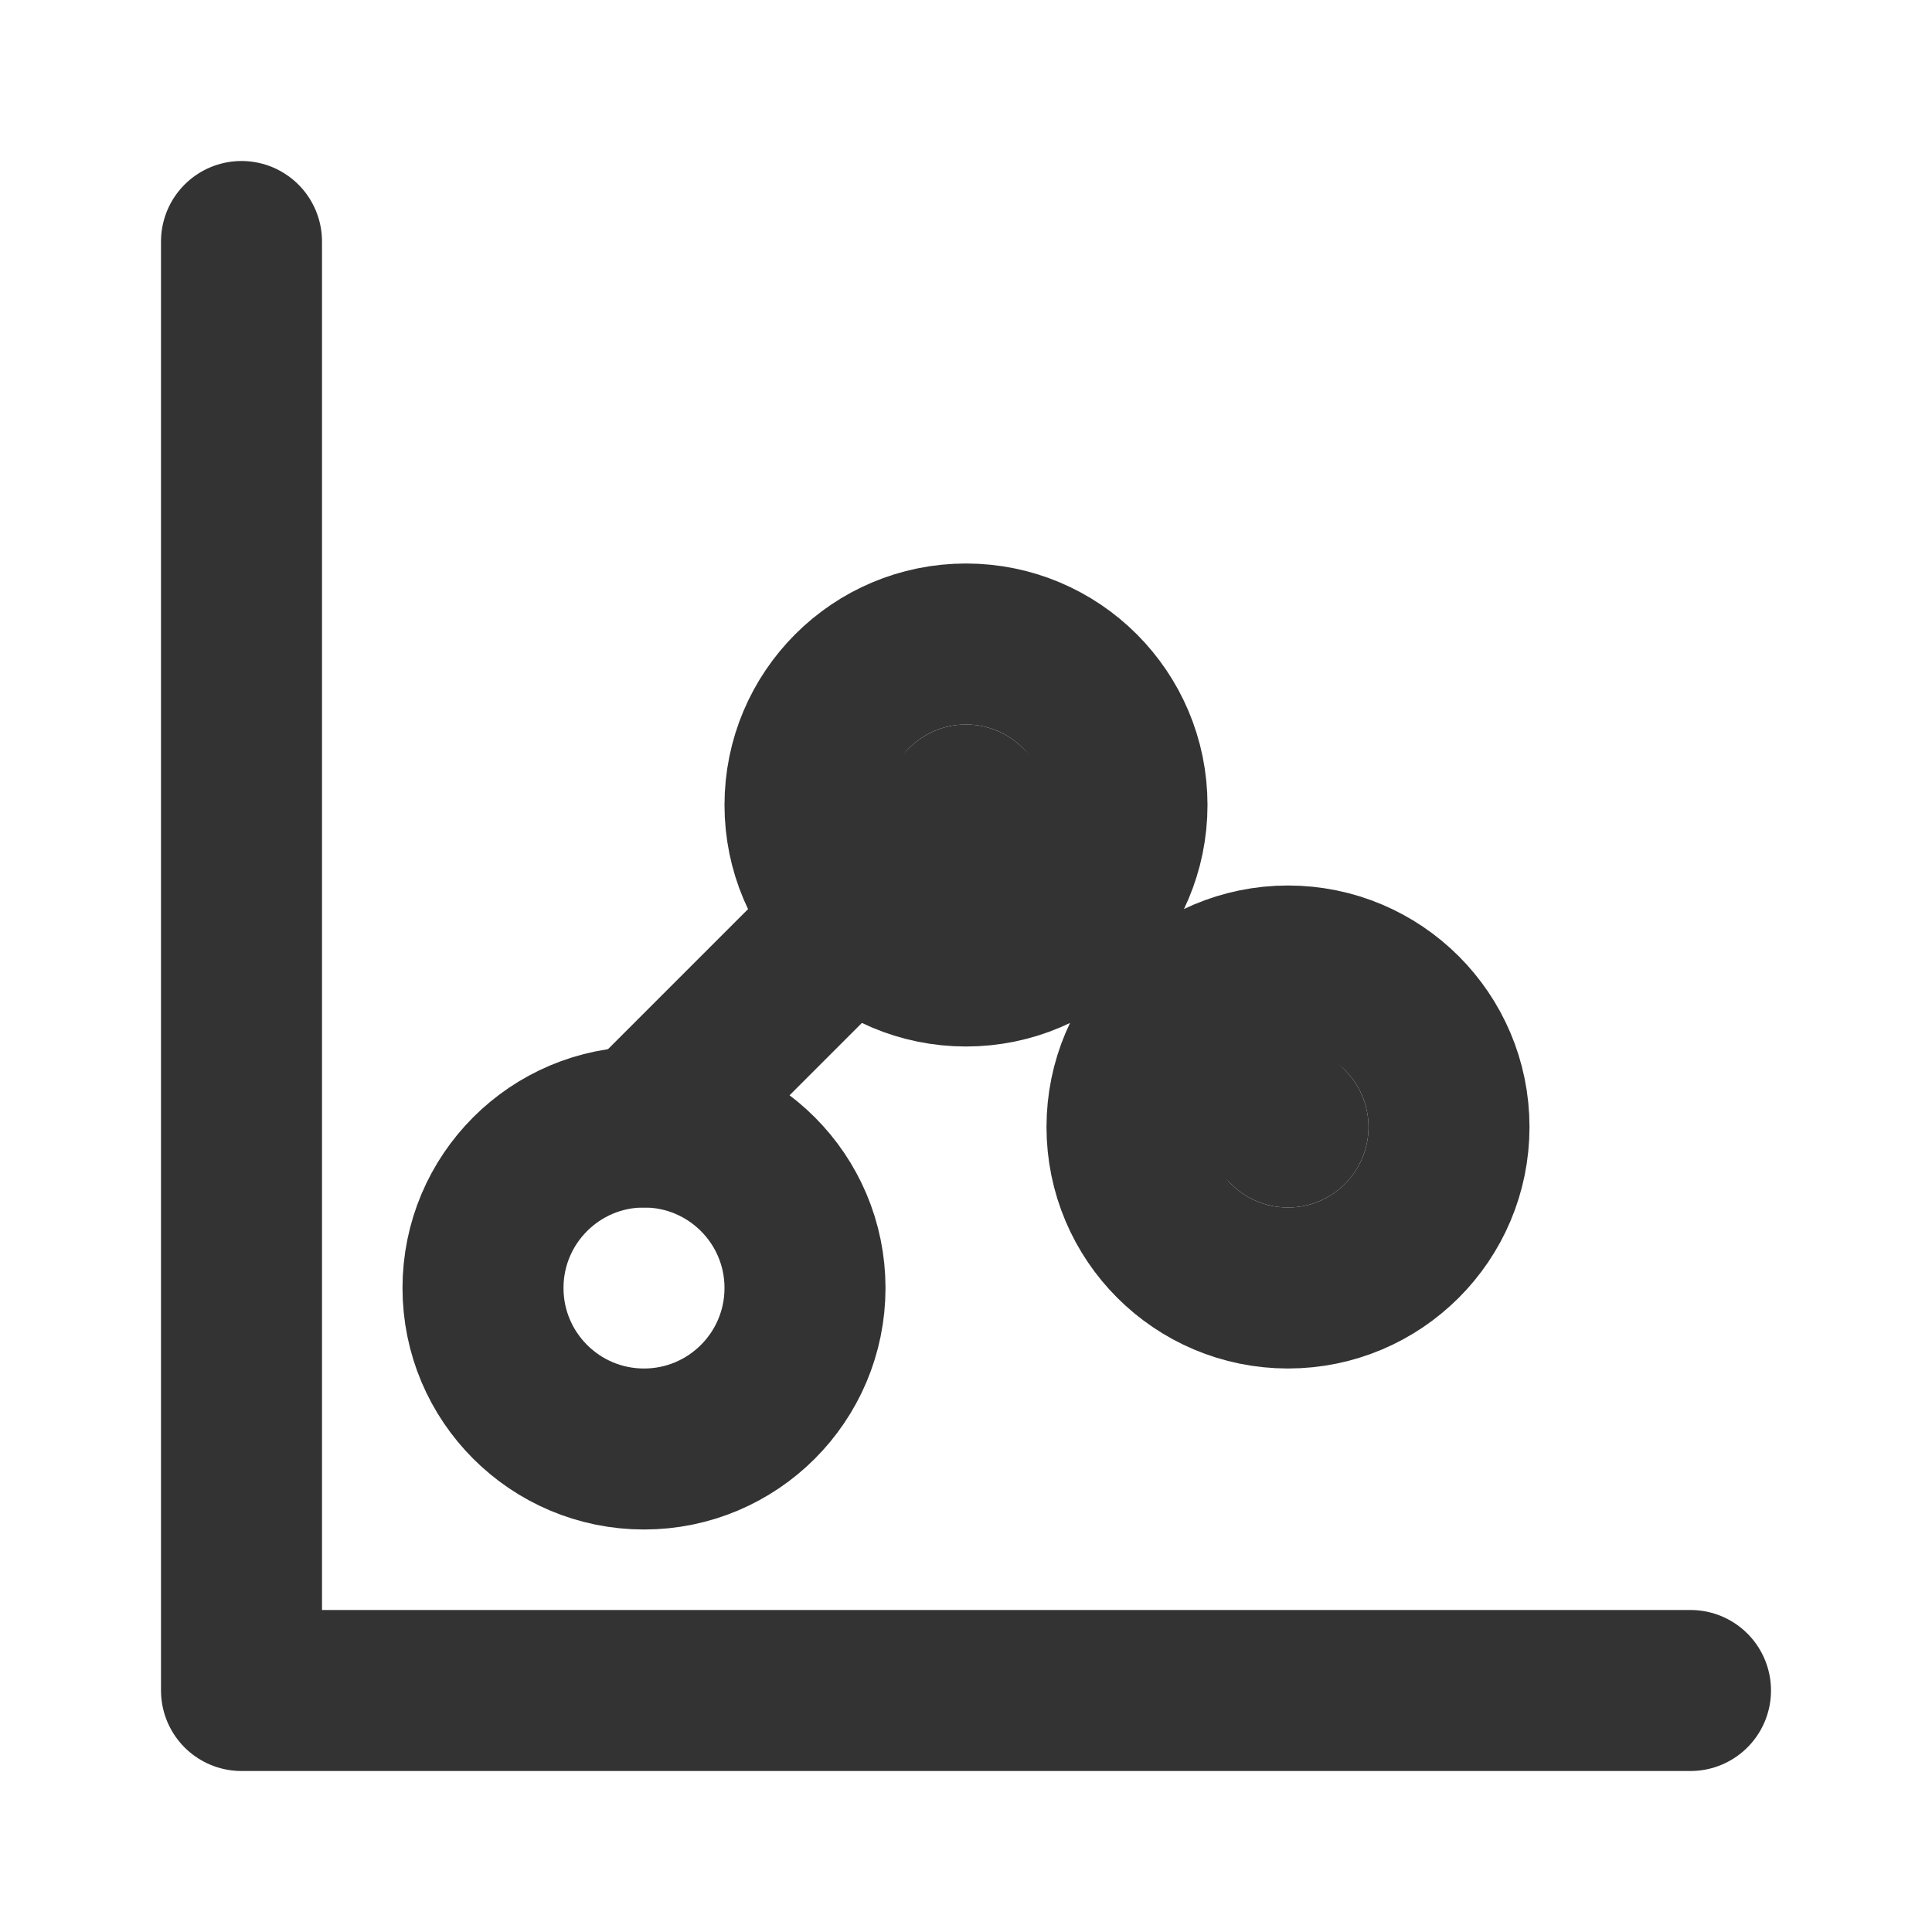 <svg xmlns="http://www.w3.org/2000/svg" viewBox="0 0 24 24" fill="none" stroke="#333" stroke-width="2" stroke-linecap="round" stroke-linejoin="round" width="144" height="144">
  <path d="M3 3v18h18"></path>
  <circle cx="8" cy="16" r="2"></circle>
  <circle cx="12" cy="10" r="2"></circle>
  <circle cx="16" cy="14" r="2"></circle>
  <path d="M8 14l4-4 4 4"></path>
</svg>